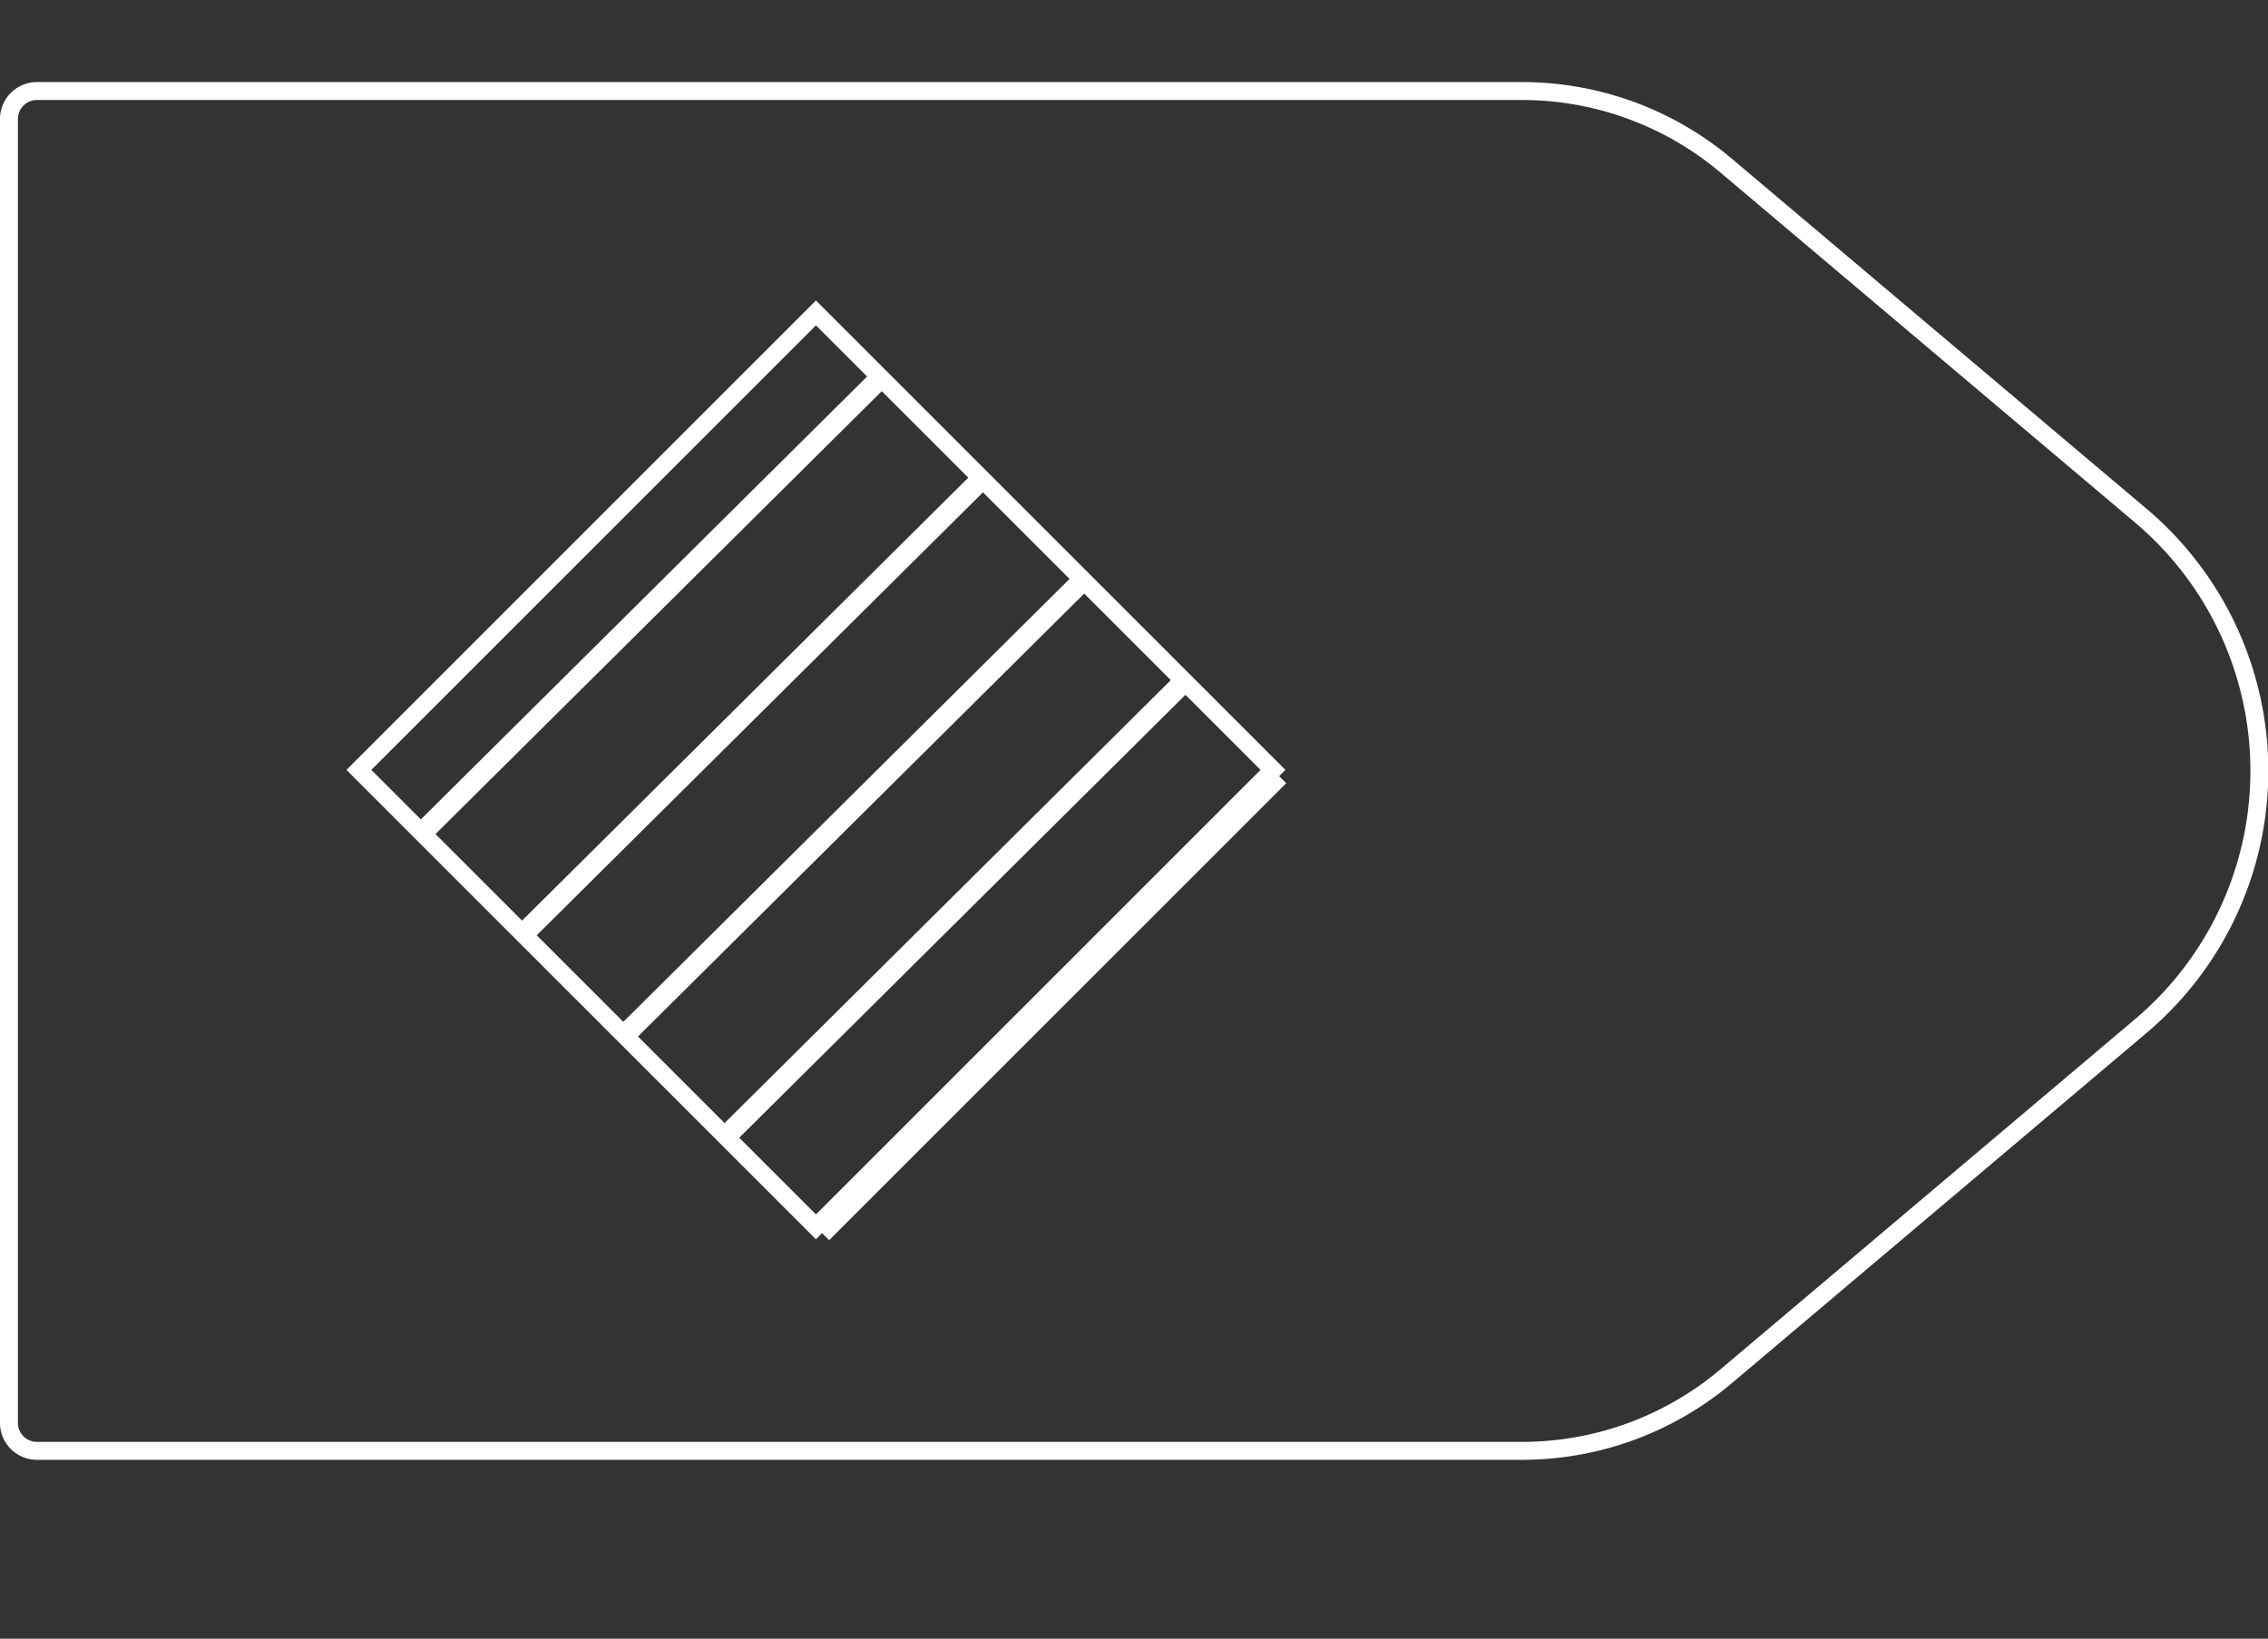 <svg xmlns="http://www.w3.org/2000/svg" xmlns:xlink="http://www.w3.org/1999/xlink" viewBox="0 0 129.02 93.24"><rect x="0" y="0" width="129.02" height="93.24" fill="#333333" stroke="none"/><defs><style>.cls-1,.cls-2,.cls-3,.cls-5{fill:none;}.cls-2,.cls-3,.cls-5{stroke:#fff;}.cls-2{stroke-linejoin:round;stroke-width:1.02px;}.cls-3,.cls-5{stroke-miterlimit:10;}.cls-4{clip-path:url(#clip-path);}.cls-5{stroke-width:1.18px;}</style><clipPath id="clip-path"><rect class="cls-1" x="28.78" y="26.18" width="36.77" height="36.77" transform="translate(45.33 -20.3) rotate(45)"/></clipPath></defs><title>21_5_1</title><g id="Layer_2" data-name="Layer 2"><g id="Layer_2-2" data-name="Layer 2"><path class="cls-2" d="M86.58,82.55H2.1A1.59,1.59,0,0,1,.51,81V6.77A1.59,1.59,0,0,1,2.1,5.18H86.58A18,18,0,0,1,98.19,9.42l23.57,19.9a19,19,0,0,1,0,29.08L98.19,78.31A18,18,0,0,1,86.58,82.55Z"/><rect class="cls-3" x="28.03" y="25.42" width="36.77" height="36.77" transform="translate(44.57 -19.99) rotate(45)"/><g class="cls-4"><line class="cls-5" x1="59.76" y1="0.42" x2="1.61" y2="58.13"/><line class="cls-5" x1="65.5" y1="6.2" x2="7.35" y2="63.92"/><line class="cls-5" x1="71.23" y1="11.98" x2="13.09" y2="69.7"/><line class="cls-5" x1="76.97" y1="17.76" x2="18.83" y2="75.48"/><line class="cls-5" x1="82.71" y1="23.54" x2="24.57" y2="81.26"/><line class="cls-5" x1="88.45" y1="29.32" x2="30.31" y2="87.04"/><line class="cls-5" x1="94.19" y1="35.1" x2="36.05" y2="92.82"/></g></g></g></svg>